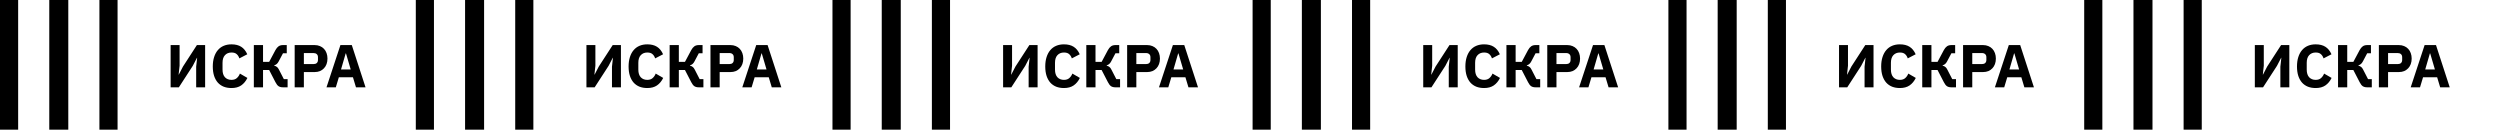 <svg width="2892" height="150" viewBox="0 0 2892 150" fill="none" xmlns="http://www.w3.org/2000/svg">
<path d="M678.39 52.14H688.75V76.01L687.63 86.3H687.84L692.67 76.99L708.77 52.14H718.29V101H707.93V77.13L709.05 66.84H708.84L704.01 76.15L687.91 101H678.39V52.14ZM748.784 101.84C745.471 101.84 742.484 101.327 739.824 100.3C737.164 99.227 734.901 97.663 733.034 95.61C731.168 93.51 729.721 90.92 728.694 87.84C727.668 84.713 727.154 81.073 727.154 76.92C727.154 72.813 727.668 69.173 728.694 66C729.721 62.78 731.168 60.097 733.034 57.95C734.901 55.757 737.164 54.1 739.824 52.98C742.484 51.86 745.471 51.3 748.784 51.3C753.311 51.3 757.044 52.233 759.984 54.1C762.924 55.92 765.281 58.813 767.054 62.78L757.884 67.54C757.231 65.487 756.204 63.853 754.804 62.64C753.451 61.38 751.444 60.75 748.784 60.75C745.658 60.75 743.138 61.777 741.224 63.83C739.358 65.837 738.424 68.777 738.424 72.65V80.49C738.424 84.363 739.358 87.327 741.224 89.38C743.138 91.387 745.658 92.39 748.784 92.39C751.398 92.39 753.474 91.69 755.014 90.29C756.601 88.843 757.768 87.117 758.514 85.11L767.194 90.15C765.374 93.883 762.971 96.777 759.984 98.83C757.044 100.837 753.311 101.84 748.784 101.84ZM774.64 52.14H785.28V71.6H792.35L799.63 57.95C800.703 55.99 801.893 54.543 803.2 53.61C804.553 52.63 806.28 52.14 808.38 52.14H812.72V61.59H808.38L803.34 71.11C802.687 72.37 801.94 73.35 801.1 74.05C800.307 74.703 799.35 75.217 798.23 75.59V76.01C799.443 76.243 800.47 76.71 801.31 77.41C802.197 78.063 802.967 79.067 803.62 80.42L809.36 91.55H813.7V101H808.17C806.21 101 804.577 100.58 803.27 99.74C802.01 98.9 800.797 97.337 799.63 95.05L792.35 80.98H785.28V101H774.64V52.14ZM821.876 101V52.14H844.976C847.263 52.14 849.316 52.537 851.136 53.33C852.956 54.077 854.496 55.127 855.756 56.48C857.063 57.833 858.066 59.49 858.766 61.45C859.466 63.363 859.816 65.463 859.816 67.75C859.816 70.083 859.466 72.207 858.766 74.12C858.066 76.033 857.063 77.667 855.756 79.02C854.496 80.373 852.956 81.447 851.136 82.24C849.316 82.987 847.263 83.36 844.976 83.36H832.516V101H821.876ZM832.516 74.12H843.716C845.303 74.12 846.54 73.723 847.426 72.93C848.36 72.09 848.826 70.877 848.826 69.29V66.21C848.826 64.623 848.36 63.433 847.426 62.64C846.54 61.8 845.303 61.38 843.716 61.38H832.516V74.12ZM892.787 101L889.287 89.38H872.977L869.477 101H858.697L874.797 52.14H887.957L903.847 101H892.787ZM881.237 61.8H880.887L875.497 80.35H886.697L881.237 61.8Z" fill="black"/>
<path d="M197.39 52.14H207.75V76.01L206.63 86.3H206.84L211.67 76.99L227.77 52.14H237.29V101H226.93V77.13L228.05 66.84H227.84L223.01 76.15L206.91 101H197.39V52.14ZM267.784 101.84C264.471 101.84 261.484 101.327 258.824 100.3C256.164 99.227 253.901 97.663 252.034 95.61C250.168 93.51 248.721 90.92 247.694 87.84C246.668 84.713 246.154 81.073 246.154 76.92C246.154 72.813 246.668 69.173 247.694 66C248.721 62.78 250.168 60.097 252.034 57.95C253.901 55.757 256.164 54.1 258.824 52.98C261.484 51.86 264.471 51.3 267.784 51.3C272.311 51.3 276.044 52.233 278.984 54.1C281.924 55.92 284.281 58.813 286.054 62.78L276.884 67.54C276.231 65.487 275.204 63.853 273.804 62.64C272.451 61.38 270.444 60.75 267.784 60.75C264.658 60.75 262.138 61.777 260.224 63.83C258.358 65.837 257.424 68.777 257.424 72.65V80.49C257.424 84.363 258.358 87.327 260.224 89.38C262.138 91.387 264.658 92.39 267.784 92.39C270.398 92.39 272.474 91.69 274.014 90.29C275.601 88.843 276.768 87.117 277.514 85.11L286.194 90.15C284.374 93.883 281.971 96.777 278.984 98.83C276.044 100.837 272.311 101.84 267.784 101.84ZM293.64 52.14H304.28V71.6H311.35L318.63 57.95C319.703 55.99 320.893 54.543 322.2 53.61C323.553 52.63 325.28 52.14 327.38 52.14H331.72V61.59H327.38L322.34 71.11C321.687 72.37 320.94 73.35 320.1 74.05C319.307 74.703 318.35 75.217 317.23 75.59V76.01C318.443 76.243 319.47 76.71 320.31 77.41C321.197 78.063 321.967 79.067 322.62 80.42L328.36 91.55H332.7V101H327.17C325.21 101 323.577 100.58 322.27 99.74C321.01 98.9 319.797 97.337 318.63 95.05L311.35 80.98H304.28V101H293.64V52.14ZM340.876 101V52.14H363.976C366.263 52.14 368.316 52.537 370.136 53.33C371.956 54.077 373.496 55.127 374.756 56.48C376.063 57.833 377.066 59.49 377.766 61.45C378.466 63.363 378.816 65.463 378.816 67.75C378.816 70.083 378.466 72.207 377.766 74.12C377.066 76.033 376.063 77.667 374.756 79.02C373.496 80.373 371.956 81.447 370.136 82.24C368.316 82.987 366.263 83.36 363.976 83.36H351.516V101H340.876ZM351.516 74.12H362.716C364.303 74.12 365.54 73.723 366.426 72.93C367.36 72.09 367.826 70.877 367.826 69.29V66.21C367.826 64.623 367.36 63.433 366.426 62.64C365.54 61.8 364.303 61.38 362.716 61.38H351.516V74.12ZM411.787 101L408.287 89.38H391.977L388.477 101H377.697L393.797 52.14H406.957L422.847 101H411.787ZM400.237 61.8H399.887L394.497 80.35H405.697L400.237 61.8Z" fill="black"/>
<path d="M1160.39 52.14H1170.75V76.01L1169.63 86.3H1169.84L1174.67 76.99L1190.77 52.14H1200.29V101H1189.93V77.13L1191.05 66.84H1190.84L1186.01 76.15L1169.91 101H1160.39V52.14ZM1230.78 101.84C1227.47 101.84 1224.48 101.327 1221.82 100.3C1219.16 99.227 1216.9 97.663 1215.03 95.61C1213.17 93.51 1211.72 90.92 1210.69 87.84C1209.67 84.713 1209.15 81.073 1209.15 76.92C1209.15 72.813 1209.67 69.173 1210.69 66C1211.72 62.78 1213.17 60.097 1215.03 57.95C1216.9 55.757 1219.16 54.1 1221.82 52.98C1224.48 51.86 1227.47 51.3 1230.78 51.3C1235.31 51.3 1239.04 52.233 1241.98 54.1C1244.92 55.92 1247.28 58.813 1249.05 62.78L1239.88 67.54C1239.23 65.487 1238.2 63.853 1236.8 62.64C1235.45 61.38 1233.44 60.75 1230.78 60.75C1227.66 60.75 1225.14 61.777 1223.22 63.83C1221.36 65.837 1220.42 68.777 1220.42 72.65V80.49C1220.42 84.363 1221.36 87.327 1223.22 89.38C1225.14 91.387 1227.66 92.39 1230.78 92.39C1233.4 92.39 1235.47 91.69 1237.01 90.29C1238.6 88.843 1239.77 87.117 1240.51 85.11L1249.19 90.15C1247.37 93.883 1244.97 96.777 1241.98 98.83C1239.04 100.837 1235.31 101.84 1230.78 101.84ZM1256.64 52.14H1267.28V71.6H1274.35L1281.63 57.95C1282.7 55.99 1283.89 54.543 1285.2 53.61C1286.55 52.63 1288.28 52.14 1290.38 52.14H1294.72V61.59H1290.38L1285.34 71.11C1284.69 72.37 1283.94 73.35 1283.1 74.05C1282.31 74.703 1281.35 75.217 1280.23 75.59V76.01C1281.44 76.243 1282.47 76.71 1283.31 77.41C1284.2 78.063 1284.97 79.067 1285.62 80.42L1291.36 91.55H1295.7V101H1290.17C1288.21 101 1286.58 100.58 1285.27 99.74C1284.01 98.9 1282.8 97.337 1281.63 95.05L1274.35 80.98H1267.28V101H1256.64V52.14ZM1303.88 101V52.14H1326.98C1329.26 52.14 1331.32 52.537 1333.14 53.33C1334.96 54.077 1336.5 55.127 1337.76 56.48C1339.06 57.833 1340.07 59.49 1340.77 61.45C1341.47 63.363 1341.82 65.463 1341.82 67.75C1341.82 70.083 1341.47 72.207 1340.77 74.12C1340.07 76.033 1339.06 77.667 1337.76 79.02C1336.5 80.373 1334.96 81.447 1333.14 82.24C1331.32 82.987 1329.26 83.36 1326.98 83.36H1314.52V101H1303.88ZM1314.52 74.12H1325.72C1327.3 74.12 1328.54 73.723 1329.43 72.93C1330.36 72.09 1330.83 70.877 1330.83 69.29V66.21C1330.83 64.623 1330.36 63.433 1329.43 62.64C1328.54 61.8 1327.3 61.38 1325.72 61.38H1314.52V74.12ZM1374.79 101L1371.29 89.38H1354.98L1351.48 101H1340.7L1356.8 52.14H1369.96L1385.85 101H1374.79ZM1363.24 61.8H1362.89L1357.5 80.35H1368.7L1363.24 61.8Z" fill="black"/>
<path d="M1646.39 52.14H1656.75V76.01L1655.63 86.3H1655.84L1660.67 76.99L1676.77 52.14H1686.29V101H1675.93V77.13L1677.05 66.84H1676.84L1672.01 76.15L1655.91 101H1646.39V52.14ZM1716.78 101.84C1713.47 101.84 1710.48 101.327 1707.82 100.3C1705.16 99.227 1702.9 97.663 1701.03 95.61C1699.17 93.51 1697.72 90.92 1696.69 87.84C1695.67 84.713 1695.15 81.073 1695.15 76.92C1695.15 72.813 1695.67 69.173 1696.69 66C1697.72 62.78 1699.17 60.097 1701.03 57.95C1702.9 55.757 1705.16 54.1 1707.82 52.98C1710.48 51.86 1713.47 51.3 1716.78 51.3C1721.31 51.3 1725.04 52.233 1727.98 54.1C1730.92 55.92 1733.28 58.813 1735.05 62.78L1725.88 67.54C1725.23 65.487 1724.2 63.853 1722.8 62.64C1721.45 61.38 1719.44 60.75 1716.78 60.75C1713.66 60.75 1711.14 61.777 1709.22 63.83C1707.36 65.837 1706.42 68.777 1706.42 72.65V80.49C1706.42 84.363 1707.36 87.327 1709.22 89.38C1711.14 91.387 1713.66 92.39 1716.78 92.39C1719.4 92.39 1721.47 91.69 1723.01 90.29C1724.6 88.843 1725.77 87.117 1726.51 85.11L1735.19 90.15C1733.37 93.883 1730.97 96.777 1727.98 98.83C1725.04 100.837 1721.31 101.84 1716.78 101.84ZM1742.64 52.14H1753.28V71.6H1760.35L1767.63 57.95C1768.7 55.99 1769.89 54.543 1771.2 53.61C1772.55 52.63 1774.28 52.14 1776.38 52.14H1780.72V61.59H1776.38L1771.34 71.11C1770.69 72.37 1769.94 73.35 1769.1 74.05C1768.31 74.703 1767.35 75.217 1766.23 75.59V76.01C1767.44 76.243 1768.47 76.71 1769.31 77.41C1770.2 78.063 1770.97 79.067 1771.62 80.42L1777.36 91.55H1781.7V101H1776.17C1774.21 101 1772.58 100.58 1771.27 99.74C1770.01 98.9 1768.8 97.337 1767.63 95.05L1760.35 80.98H1753.28V101H1742.64V52.14ZM1789.88 101V52.14H1812.98C1815.26 52.14 1817.32 52.537 1819.14 53.33C1820.96 54.077 1822.5 55.127 1823.76 56.48C1825.06 57.833 1826.07 59.49 1826.77 61.45C1827.47 63.363 1827.82 65.463 1827.82 67.75C1827.82 70.083 1827.47 72.207 1826.77 74.12C1826.07 76.033 1825.06 77.667 1823.76 79.02C1822.5 80.373 1820.96 81.447 1819.14 82.24C1817.32 82.987 1815.26 83.36 1812.98 83.36H1800.52V101H1789.88ZM1800.52 74.12H1811.72C1813.3 74.12 1814.54 73.723 1815.43 72.93C1816.36 72.09 1816.83 70.877 1816.83 69.29V66.21C1816.83 64.623 1816.36 63.433 1815.43 62.64C1814.54 61.8 1813.3 61.38 1811.72 61.38H1800.52V74.12ZM1860.79 101L1857.29 89.38H1840.98L1837.48 101H1826.7L1842.8 52.14H1855.96L1871.85 101H1860.79ZM1849.24 61.8H1848.89L1843.5 80.35H1854.7L1849.24 61.8Z" fill="black"/>
<path d="M2127.39 52.14H2137.75V76.01L2136.63 86.3H2136.84L2141.67 76.99L2157.77 52.14H2167.29V101H2156.93V77.13L2158.05 66.84H2157.84L2153.01 76.15L2136.91 101H2127.39V52.14ZM2197.78 101.84C2194.47 101.84 2191.48 101.327 2188.82 100.3C2186.16 99.227 2183.9 97.663 2182.03 95.61C2180.17 93.51 2178.72 90.92 2177.69 87.84C2176.67 84.713 2176.15 81.073 2176.15 76.92C2176.15 72.813 2176.67 69.173 2177.69 66C2178.72 62.78 2180.17 60.097 2182.03 57.95C2183.9 55.757 2186.16 54.1 2188.82 52.98C2191.48 51.86 2194.47 51.3 2197.78 51.3C2202.31 51.3 2206.04 52.233 2208.98 54.1C2211.92 55.92 2214.28 58.813 2216.05 62.78L2206.88 67.54C2206.23 65.487 2205.2 63.853 2203.8 62.64C2202.45 61.38 2200.44 60.75 2197.78 60.75C2194.66 60.75 2192.14 61.777 2190.22 63.83C2188.36 65.837 2187.42 68.777 2187.42 72.65V80.49C2187.42 84.363 2188.36 87.327 2190.22 89.38C2192.14 91.387 2194.66 92.39 2197.78 92.39C2200.4 92.39 2202.47 91.69 2204.01 90.29C2205.6 88.843 2206.77 87.117 2207.51 85.11L2216.19 90.15C2214.37 93.883 2211.97 96.777 2208.98 98.83C2206.04 100.837 2202.31 101.84 2197.78 101.84ZM2223.64 52.14H2234.28V71.6H2241.35L2248.63 57.95C2249.7 55.99 2250.89 54.543 2252.2 53.61C2253.55 52.63 2255.28 52.14 2257.38 52.14H2261.72V61.59H2257.38L2252.34 71.11C2251.69 72.37 2250.94 73.35 2250.1 74.05C2249.31 74.703 2248.35 75.217 2247.23 75.59V76.01C2248.44 76.243 2249.47 76.71 2250.31 77.41C2251.2 78.063 2251.97 79.067 2252.62 80.42L2258.36 91.55H2262.7V101H2257.17C2255.21 101 2253.58 100.58 2252.27 99.74C2251.01 98.9 2249.8 97.337 2248.63 95.05L2241.35 80.98H2234.28V101H2223.64V52.14ZM2270.88 101V52.14H2293.98C2296.26 52.14 2298.32 52.537 2300.14 53.33C2301.96 54.077 2303.5 55.127 2304.76 56.48C2306.06 57.833 2307.07 59.49 2307.77 61.45C2308.47 63.363 2308.82 65.463 2308.82 67.75C2308.82 70.083 2308.47 72.207 2307.77 74.12C2307.07 76.033 2306.06 77.667 2304.76 79.02C2303.5 80.373 2301.96 81.447 2300.14 82.24C2298.32 82.987 2296.26 83.36 2293.98 83.36H2281.52V101H2270.88ZM2281.52 74.12H2292.72C2294.3 74.12 2295.54 73.723 2296.43 72.93C2297.36 72.09 2297.83 70.877 2297.83 69.29V66.21C2297.83 64.623 2297.36 63.433 2296.43 62.64C2295.54 61.8 2294.3 61.38 2292.72 61.38H2281.52V74.12ZM2341.79 101L2338.29 89.38H2321.98L2318.48 101H2307.7L2323.8 52.14H2336.96L2352.85 101H2341.79ZM2330.24 61.8H2329.89L2324.5 80.35H2335.7L2330.24 61.8Z" fill="black"/>
<path d="M2608.39 52.14H2618.75V76.01L2617.63 86.3H2617.84L2622.67 76.99L2638.77 52.14H2648.29V101H2637.93V77.13L2639.05 66.84H2638.84L2634.01 76.15L2617.91 101H2608.39V52.14ZM2678.78 101.84C2675.47 101.84 2672.48 101.327 2669.82 100.3C2667.16 99.227 2664.9 97.663 2663.03 95.61C2661.17 93.51 2659.72 90.92 2658.69 87.84C2657.67 84.713 2657.15 81.073 2657.15 76.92C2657.15 72.813 2657.67 69.173 2658.69 66C2659.72 62.78 2661.17 60.097 2663.03 57.95C2664.9 55.757 2667.16 54.1 2669.82 52.98C2672.48 51.86 2675.47 51.3 2678.78 51.3C2683.31 51.3 2687.04 52.233 2689.98 54.1C2692.92 55.92 2695.28 58.813 2697.05 62.78L2687.88 67.54C2687.23 65.487 2686.2 63.853 2684.8 62.64C2683.45 61.38 2681.44 60.75 2678.78 60.75C2675.66 60.75 2673.14 61.777 2671.22 63.83C2669.36 65.837 2668.42 68.777 2668.42 72.65V80.49C2668.42 84.363 2669.36 87.327 2671.22 89.38C2673.14 91.387 2675.66 92.39 2678.78 92.39C2681.4 92.39 2683.47 91.69 2685.01 90.29C2686.6 88.843 2687.77 87.117 2688.51 85.11L2697.19 90.15C2695.37 93.883 2692.97 96.777 2689.98 98.83C2687.04 100.837 2683.31 101.84 2678.78 101.84ZM2704.64 52.14H2715.28V71.6H2722.35L2729.63 57.95C2730.7 55.99 2731.89 54.543 2733.2 53.61C2734.55 52.63 2736.28 52.14 2738.38 52.14H2742.72V61.59H2738.38L2733.34 71.11C2732.69 72.37 2731.94 73.35 2731.1 74.05C2730.31 74.703 2729.35 75.217 2728.23 75.59V76.01C2729.44 76.243 2730.47 76.71 2731.31 77.41C2732.2 78.063 2732.97 79.067 2733.62 80.42L2739.36 91.55H2743.7V101H2738.17C2736.21 101 2734.58 100.58 2733.27 99.74C2732.01 98.9 2730.8 97.337 2729.63 95.05L2722.35 80.98H2715.28V101H2704.64V52.14ZM2751.88 101V52.14H2774.98C2777.26 52.14 2779.32 52.537 2781.14 53.33C2782.96 54.077 2784.5 55.127 2785.76 56.48C2787.06 57.833 2788.07 59.49 2788.77 61.45C2789.47 63.363 2789.82 65.463 2789.82 67.75C2789.82 70.083 2789.47 72.207 2788.77 74.12C2788.07 76.033 2787.06 77.667 2785.76 79.02C2784.5 80.373 2782.96 81.447 2781.14 82.24C2779.32 82.987 2777.26 83.36 2774.98 83.36H2762.52V101H2751.88ZM2762.52 74.12H2773.72C2775.3 74.12 2776.54 73.723 2777.43 72.93C2778.36 72.09 2778.83 70.877 2778.83 69.29V66.21C2778.83 64.623 2778.36 63.433 2777.43 62.64C2776.54 61.8 2775.3 61.38 2773.72 61.38H2762.52V74.12ZM2822.79 101L2819.29 89.38H2802.98L2799.48 101H2788.7L2804.8 52.14H2817.96L2833.85 101H2822.79ZM2811.24 61.8H2810.89L2805.5 80.35H2816.7L2811.24 61.8Z" fill="black"/>
<rect x="502" width="150" height="21" transform="rotate(90 502 0)" fill="black"/>
<rect x="21" width="150" height="21" transform="rotate(90 21 0)" fill="black"/>
<rect x="984" width="150" height="21" transform="rotate(90 984 0)" fill="black"/>
<rect x="1470" width="150" height="21" transform="rotate(90 1470 0)" fill="black"/>
<rect x="1951" width="150" height="21" transform="rotate(90 1951 0)" fill="black"/>
<rect x="2432" width="150" height="21" transform="rotate(90 2432 0)" fill="black"/>
<rect x="560" width="150" height="22" transform="rotate(90 560 0)" fill="black"/>
<rect x="79" width="150" height="22" transform="rotate(90 79 0)" fill="black"/>
<rect x="1042" width="150" height="22" transform="rotate(90 1042 0)" fill="black"/>
<rect x="1528" width="150" height="22" transform="rotate(90 1528 0)" fill="black"/>
<rect x="2009" width="150" height="22" transform="rotate(90 2009 0)" fill="black"/>
<rect x="2490" width="150" height="22" transform="rotate(90 2490 0)" fill="black"/>
<rect x="617" width="150" height="21" transform="rotate(90 617 0)" fill="black"/>
<rect x="136" width="150" height="21" transform="rotate(90 136 0)" fill="black"/>
<rect x="1099" width="150" height="21" transform="rotate(90 1099 0)" fill="black"/>
<rect x="1585" width="150" height="21" transform="rotate(90 1585 0)" fill="black"/>
<rect x="2066" width="150" height="21" transform="rotate(90 2066 0)" fill="black"/>
<rect x="2547" width="150" height="21" transform="rotate(90 2547 0)" fill="black"/>
</svg>
